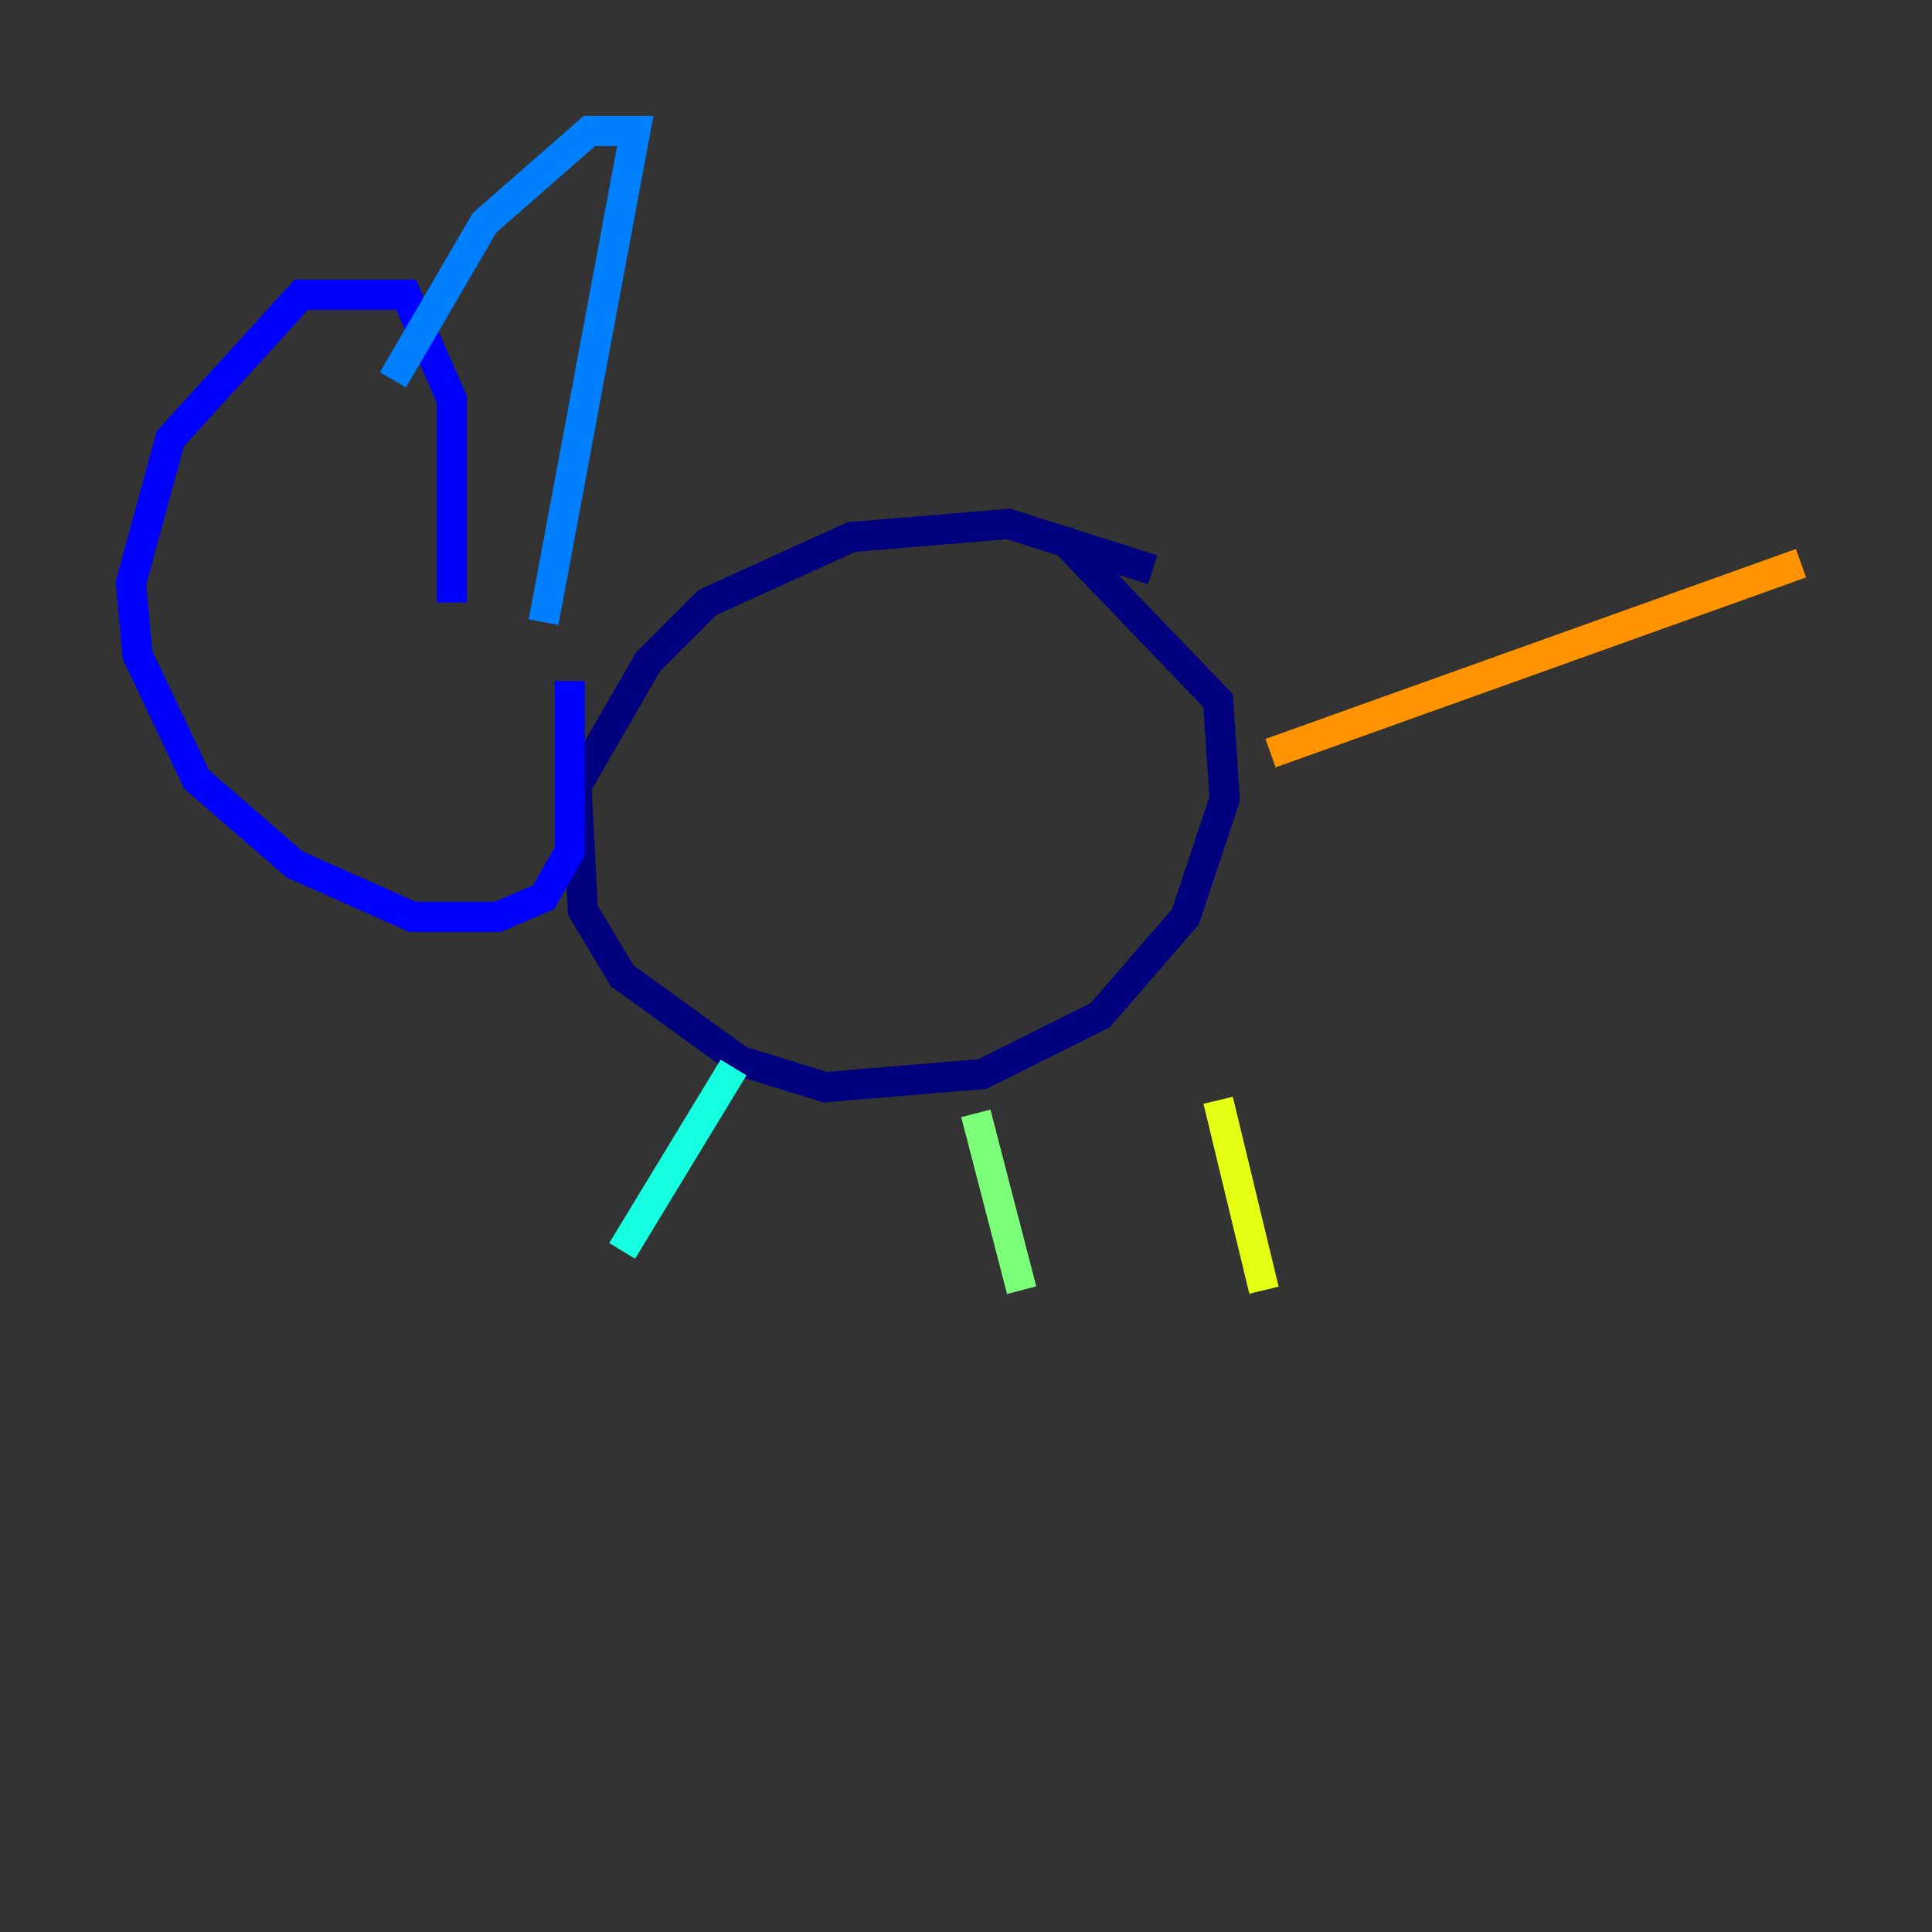 <?xml version="1.0" encoding="utf-8" ?>
<svg baseProfile="tiny" height="128" version="1.2" viewBox="0,0,128,128" width="128" xmlns="http://www.w3.org/2000/svg" xmlns:ev="http://www.w3.org/2001/xml-events" xmlns:xlink="http://www.w3.org/1999/xlink"><rect x="0" y="0" width="128" height="128" fill="#333333" stroke="none"/><defs /><polyline fill="none" points="76.366,37.749 66.82,34.712 56.407,35.58 46.861,39.919 42.956,43.824 38.183,52.068 38.617,60.312 41.22,64.651 49.031,70.291 54.671,72.027 65.085,71.159 72.895,67.254 78.536,60.746 81.139,52.936 80.705,46.427 70.291,35.58" stroke="#00007f" stroke-width="2" /><polyline fill="none" points="29.939,39.919 29.939,26.468 26.902,19.525 19.959,19.525 11.281,29.071 8.678,38.617 9.112,43.39 13.017,51.634 19.525,57.275 27.336,60.746 32.976,60.746 36.014,59.444 37.749,56.407 37.749,45.125" stroke="#0000ff" stroke-width="2" /><polyline fill="none" points="26.034,25.166 32.108,14.752 39.051,8.678 42.088,8.678 36.014,41.22" stroke="#0080ff" stroke-width="2" /><polyline fill="none" points="48.597,70.725 41.22,82.875" stroke="#15ffe1" stroke-width="2" /><polyline fill="none" points="64.651,73.763 67.688,85.478" stroke="#7cff79" stroke-width="2" /><polyline fill="none" points="80.705,72.895 83.742,85.478" stroke="#e4ff12" stroke-width="2" /><polyline fill="none" points="84.176,49.898 119.322,37.315" stroke="#ff9400" stroke-width="2" /><polyline fill="none" points="22.129,32.542 22.129,32.542" stroke="#ff1d00" stroke-width="2" /><polyline fill="none" points="21.695,31.241 21.695,31.241" stroke="#7f0000" stroke-width="2" /></svg>